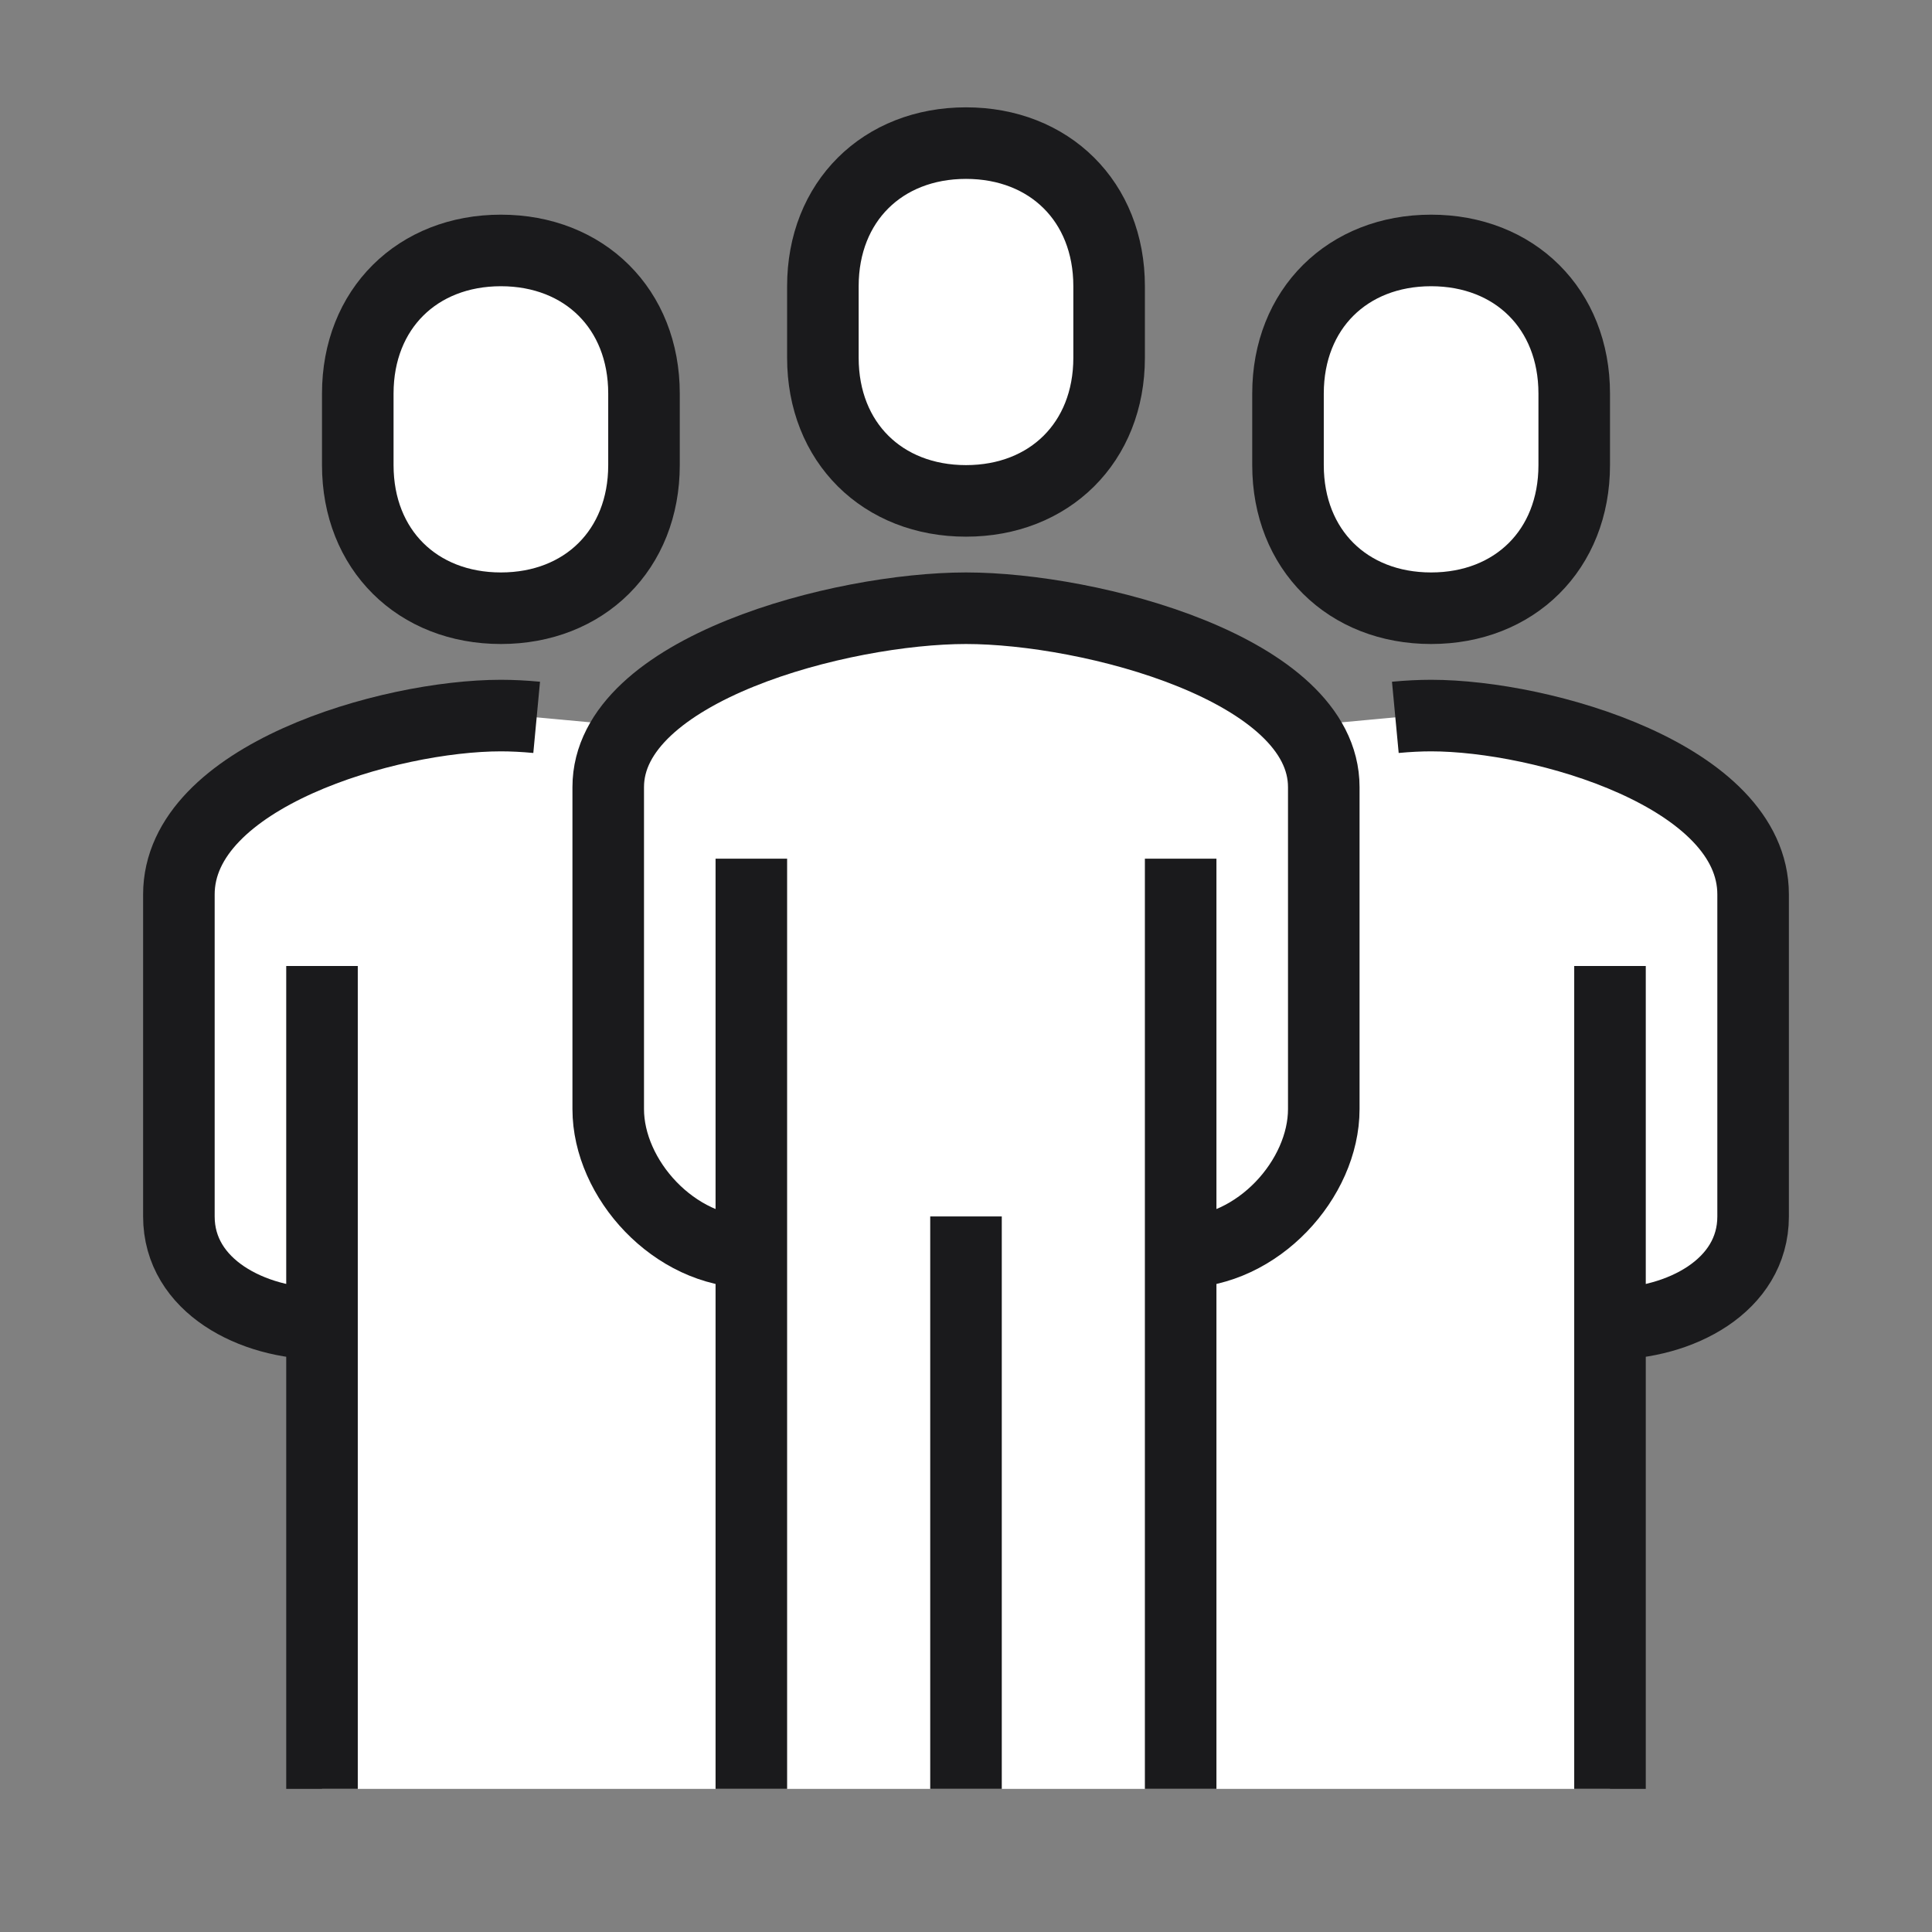 <?xml version="1.0" encoding="UTF-8"?>
<svg width="130px" height="130px" viewBox="0 0 130 130" version="1.1" xmlns="http://www.w3.org/2000/svg" xmlns:xlink="http://www.w3.org/1999/xlink">
    <rect x="0" y="0" width="130" height="130" fill="#808080" stroke="none"/>
    <title>Perk-6</title>
    <g id="Site" stroke="none" stroke-width="1" fill="none" fill-rule="evenodd">
        <g id="Careers-(desktop)" transform="translate(-255, -3874)">
            <g id="Perks" transform="translate(160, 2894)">
                <g id="Perk" transform="translate(0, 950)">
                    <g id="Perk-6" transform="translate(107.037, 39.63)">
                        <path d="M52.963,31.296 C59.74,31.296 71.343,33.979 75.499,39.228 C77.453,39.049 79.562,38.852 81.852,38.639 C82.704,38.559 83.515,38.519 84.259,38.519 C91.785,38.519 105.926,42.604 105.926,50.556 L105.926,72.222 C105.926,76.905 100.979,79.444 96.296,79.444 L96.296,110.741 L9.63,110.741 L9.63,79.444 C4.947,79.444 0,76.905 0,72.222 L0,50.556 C0,42.604 14.141,38.519 21.667,38.519 C22.411,38.519 23.222,38.559 24.074,38.639 C26.363,38.852 28.472,39.049 30.428,39.228 C34.583,33.979 46.186,31.296 52.963,31.296 Z" id="Combined-Shape" fill="#FFFFFF"></path>
                        <path d="M67.407,74.63 C72.61,74.63 77.037,69.682 77.037,65 L77.037,43.333 C77.037,35.382 61.326,31.296 52.963,31.296 C44.6,31.296 28.889,35.382 28.889,43.333 L28.889,65 C28.889,69.682 33.316,74.63 38.519,74.63" id="Stroke-1" stroke="#1A1A1C" stroke-width="4.815" stroke-linejoin="round"></path>
                        <path d="M96.296,79.444 C100.979,79.444 105.926,76.905 105.926,72.222 L105.926,50.556 C105.926,42.604 91.785,38.519 84.259,38.519 C83.515,38.519 82.704,38.559 81.852,38.639" id="Stroke-3" stroke="#1A1A1C" stroke-width="4.815" stroke-linejoin="round"></path>
                        <path d="M52.963,24.074 C58.575,24.074 62.593,20.143 62.593,14.444 L62.593,9.63 C62.593,3.931 58.575,7.10542736e-15 52.963,7.10542736e-15 C47.351,7.10542736e-15 43.333,3.931 43.333,9.63 L43.333,14.444 C43.333,20.143 47.351,24.074 52.963,24.074 Z" id="Stroke-5" stroke="#1A1A1C" stroke-width="4.815" fill="#FFFFFF" stroke-linejoin="round"></path>
                        <line x1="96.296" y1="110.741" x2="96.296" y2="55.37" id="Stroke-7" stroke="#1A1A1C" stroke-width="4.815" stroke-linejoin="round"></line>
                        <line x1="67.407" y1="110.741" x2="67.407" y2="48.148" id="Stroke-9" stroke="#1A1A1C" stroke-width="4.815" stroke-linejoin="round"></line>
                        <line x1="38.519" y1="48.148" x2="38.519" y2="110.741" id="Stroke-11" stroke="#1A1A1C" stroke-width="4.815" stroke-linejoin="round"></line>
                        <line x1="52.963" y1="72.222" x2="52.963" y2="110.741" id="Stroke-13" stroke="#1A1A1C" stroke-width="4.815" stroke-linejoin="round"></line>
                        <path d="M84.259,31.296 C89.871,31.296 93.889,27.365 93.889,21.667 L93.889,16.852 C93.889,11.154 89.871,7.222 84.259,7.222 C78.648,7.222 74.63,11.154 74.63,16.852 L74.63,21.667 C74.63,27.365 78.648,31.296 84.259,31.296 Z" id="Stroke-15" stroke="#1A1A1C" stroke-width="4.815" fill="#FFFFFF" stroke-linejoin="round"></path>
                        <path d="M9.63,79.444 C4.947,79.444 0,76.905 0,72.222 L0,50.556 C0,42.604 14.141,38.519 21.667,38.519 C22.411,38.519 23.222,38.559 24.074,38.639" id="Stroke-17" stroke="#1A1A1C" stroke-width="4.815" stroke-linejoin="round"></path>
                        <line x1="9.63" y1="110.741" x2="9.63" y2="55.37" id="Stroke-19" stroke="#1A1A1C" stroke-width="4.815" stroke-linejoin="round"></line>
                        <path d="M21.667,31.296 C16.055,31.296 12.037,27.365 12.037,21.667 L12.037,16.852 C12.037,11.154 16.055,7.222 21.667,7.222 C27.278,7.222 31.296,11.154 31.296,16.852 L31.296,21.667 C31.296,27.365 27.278,31.296 21.667,31.296 Z" id="Stroke-21" stroke="#1A1A1C" stroke-width="4.815" fill="#FFFFFF" stroke-linejoin="round"></path>
                    </g>
                </g>
            </g>
        </g>
    </g>
</svg>